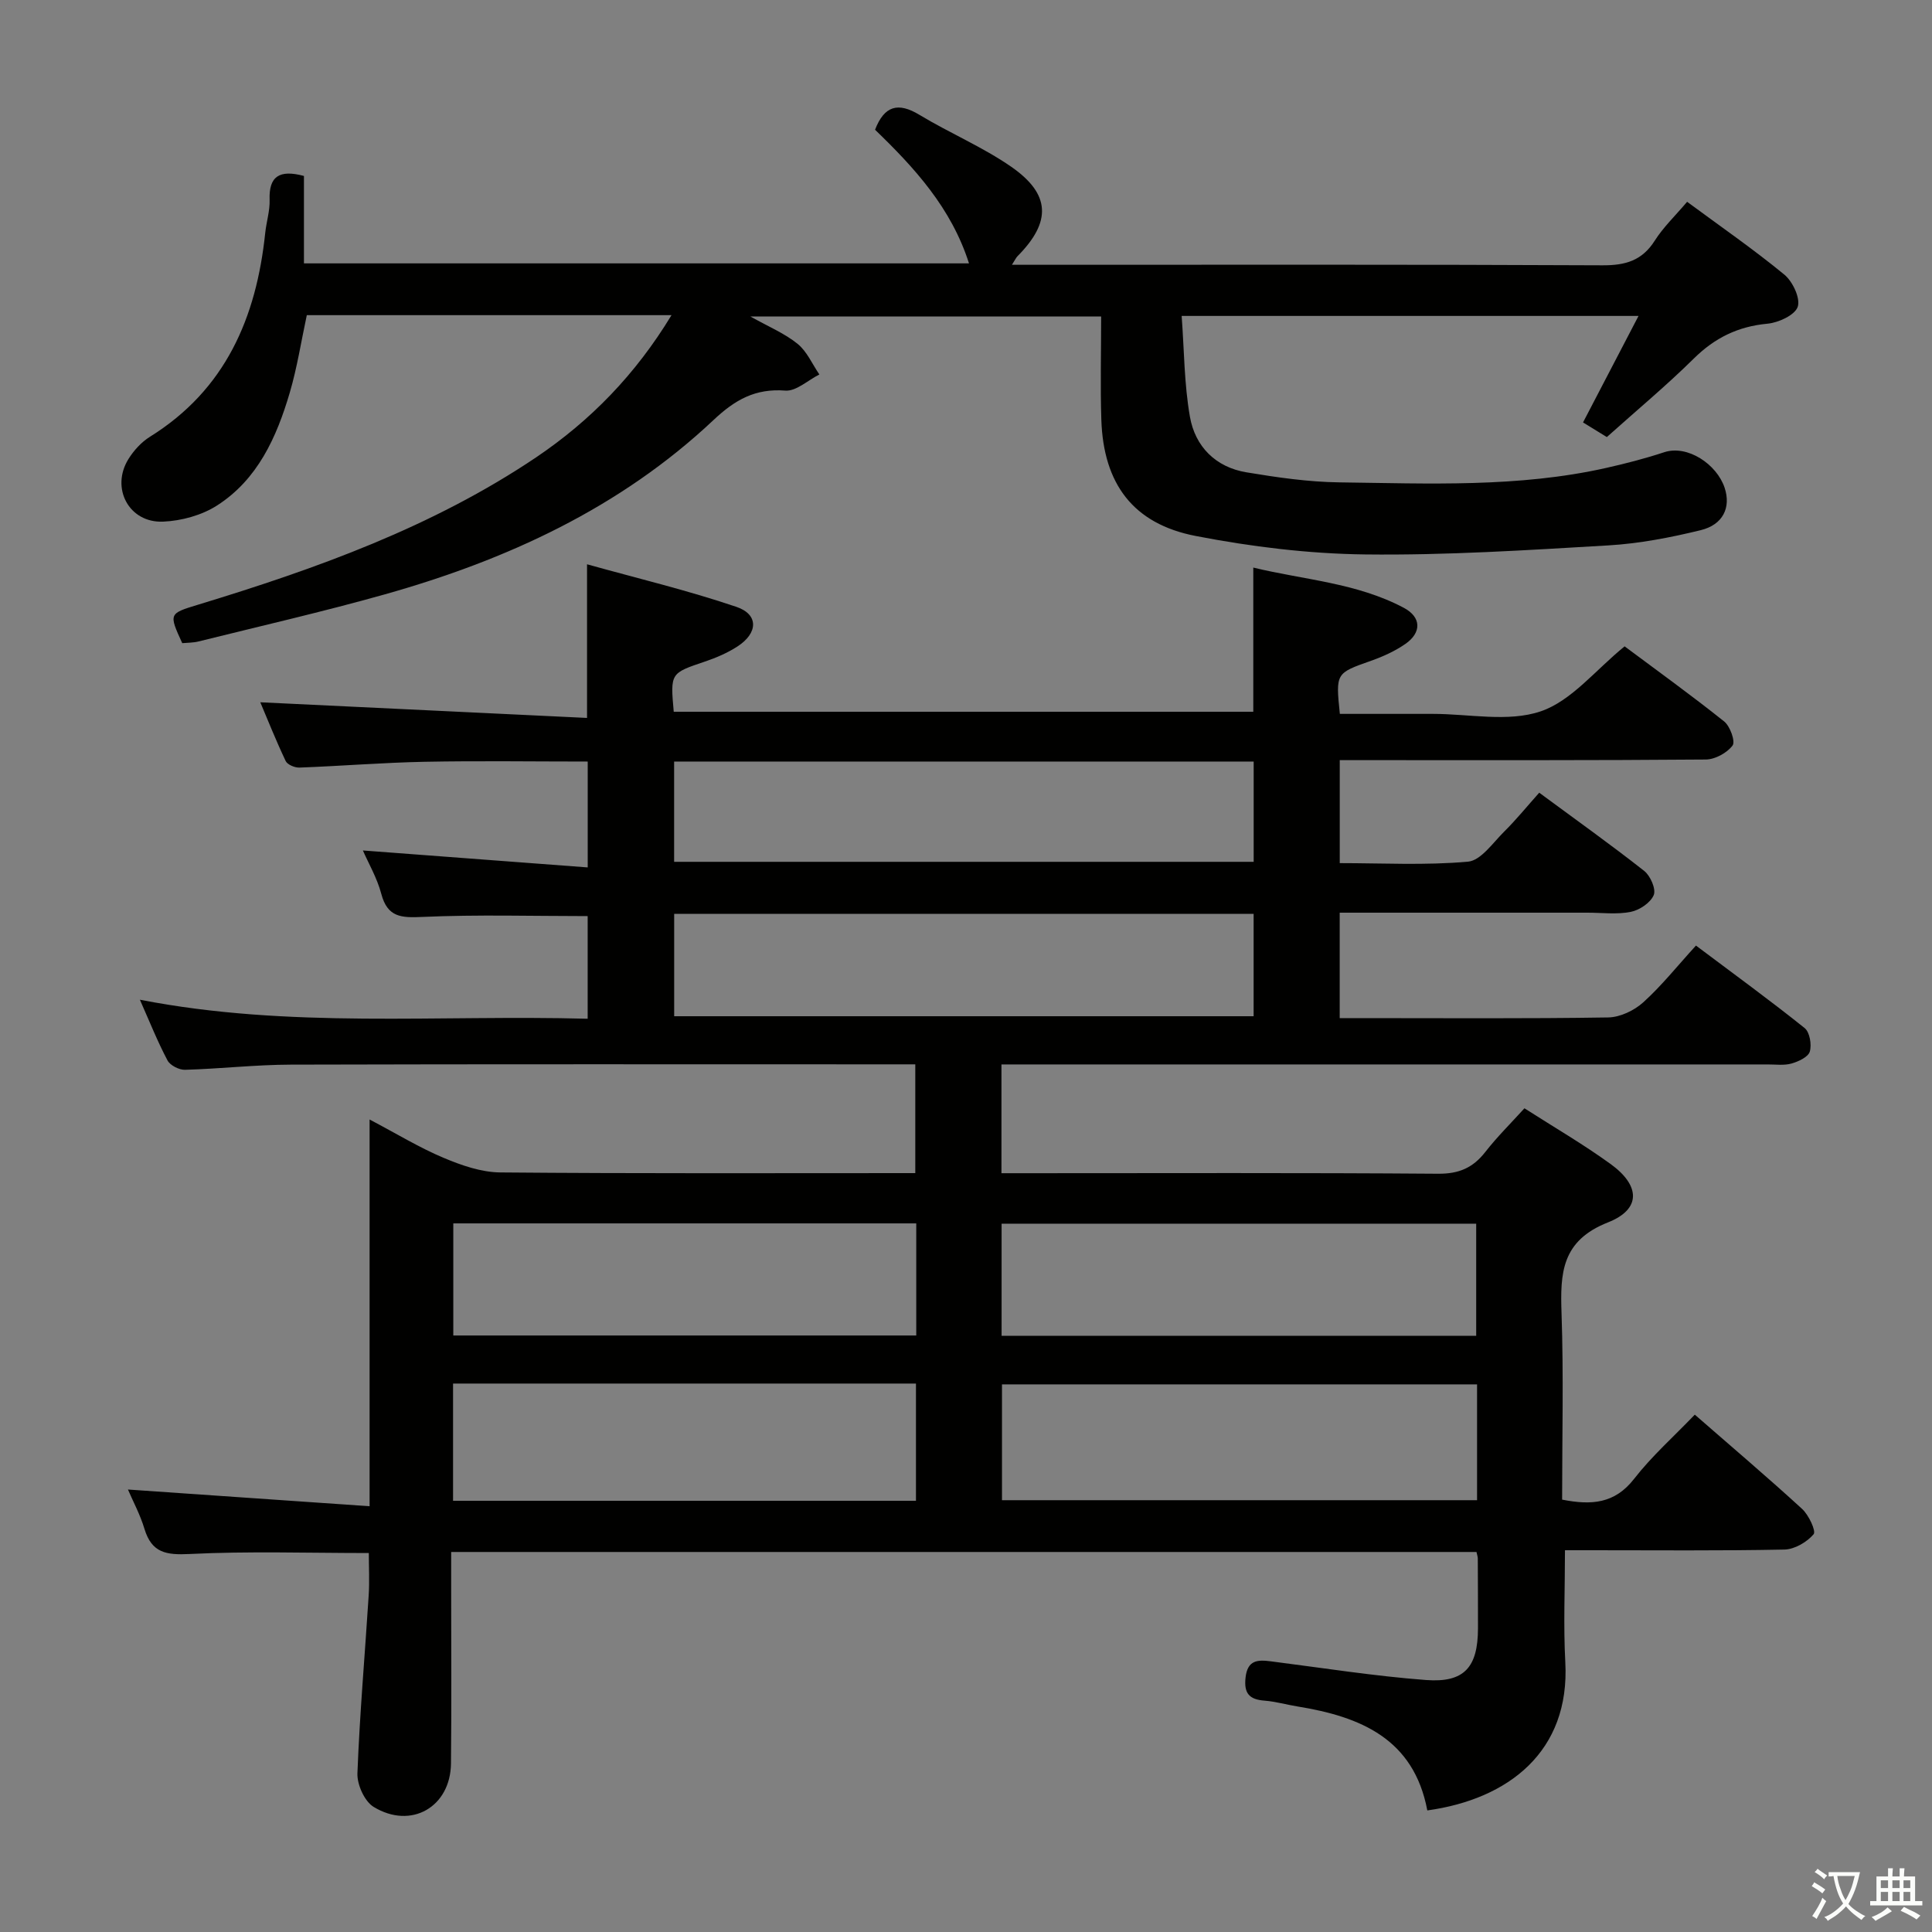 <svg enable-background="new 0 0 400 400" viewBox="0 0 400 400" xmlns="http://www.w3.org/2000/svg"><rect x="0" y="0" width="400" height="400" fill="#808080" stroke="none"/><path d="m377.9 391.2c-.2.3-.4.5-.6.8-.7-.6-1.4-1-2.2-1.5.2-.3.4-.5.5-.8.6.4 1.4.8 2.3 1.5zm-1.8 6.1c-.2-.2-.5-.4-.9-.6.4-.6.8-1.2 1.2-1.9s.7-1.3.9-1.9c.3.3.5.5.8.7-.7 1.3-1.4 2.6-2 3.7zm2.2-9c-.3.3-.5.5-.6.8-.6-.6-1.3-1.1-2-1.5.3-.3.5-.5.6-.7.6.5 1.3.9 2 1.4zm.3.2v-.9h2 4.5c-.3 1.3-.6 2.5-1 3.6s-.9 2.1-1.4 3c.4.5 1 1 1.6 1.4s1.2.8 1.9 1.1c-.3.2-.5.4-.8.8-.4-.3-1-.7-1.6-1.2s-1.2-1.1-1.6-1.6c-.5.6-1.1 1.1-1.7 1.6s-1.4.9-2.1 1.4c-.1-.3-.3-.5-.7-.8.6-.2 1.2-.5 1.9-1s1.4-1.1 2-1.8c-.5-.8-.9-1.6-1.2-2.5s-.6-2-.8-3.2c-.4.1-.7.1-1 .1zm2.5 2.7c.3 1 .7 1.7 1 2.2.3-.5.6-1.1 1-2s.6-1.9.9-3h-3.2-.4c.1.9.3 1.8.7 2.8z" fill="#fbfcfa"/><path d="m396.5 388.5v1.5 3.6h1.5v.9c-.4 0-1 0-1.7 0h-7.9c-.5 0-.9 0-1.2 0v-.9h1.3v-3.5c0-.7 0-1.2 0-1.6h2.4c0-.8 0-1.4 0-1.7h1c0 .3-.1.8-.1 1.7h1.5c0-.8 0-1.4 0-1.7h1c0 .3-.1.9-.1 1.7zm-8.2 9.2c-.2-.3-.5-.5-.8-.8.8-.3 1.4-.6 1.9-.9s1-.7 1.4-1.1c.3.3.6.5.9.8-1.6 1-2.8 1.6-3.4 2zm2.6-6.8v-1.6h-1.5v1.6zm0 2.7v-1.9h-1.5v1.9zm2.4-2.7v-1.6h-1.5v1.6zm0 2.7v-1.9h-1.5v1.9zm.2 2 .7-.8c.4.2.9.5 1.6.8s1.3.7 1.8 1c-.3.3-.5.5-.8.8-.4-.3-1.5-1-3.3-1.8zm2-4.7v-1.6h-1.4v1.6zm0 2.7v-1.9h-1.4v1.9z" fill="#fbfcfa"/><g fill="#010100"><path d="m28.96 206.98c30.92 6.03 61.71 3.09 92.71 3.94 0-7.43 0-14.34 0-21.25-11.39 0-22.81-.34-34.2.17-4.4.2-7.24.1-8.53-4.78-.86-3.26-2.63-6.29-3.81-8.98 15.5 1.17 30.83 2.32 46.55 3.51 0-7.96 0-14.72 0-21.92-11.25 0-22.52-.17-33.79.05-8.64.17-17.26.88-25.89 1.2-.96.04-2.49-.6-2.85-1.35-2.03-4.28-3.79-8.7-5.26-12.17 22.46 1.07 44.93 2.15 67.65 3.24 0-10.97 0-20.67 0-31.81 10.47 2.92 20.87 5.4 30.94 8.82 4.62 1.57 4.47 5.42.22 8.18-2.06 1.34-4.41 2.35-6.75 3.14-7.15 2.42-7.18 2.35-6.46 10.39h119.99c0-9.56 0-19.26 0-29.85 10.44 2.54 21.4 3.14 31.18 8.34 3.64 1.94 3.68 5.12.32 7.46-2.15 1.49-4.63 2.62-7.1 3.49-7.32 2.59-7.35 2.51-6.48 11h17.25 2c7.5 0 15.6 1.76 22.32-.52 6.39-2.16 11.35-8.56 17.39-13.46 6.63 4.95 13.76 10.08 20.61 15.55 1.24.99 2.36 4.16 1.74 4.98-1.15 1.53-3.61 2.88-5.53 2.9-23.16.19-46.33.13-69.49.13-1.98 0-3.95 0-6.31 0v21.32c8.75 0 17.7.49 26.55-.3 2.67-.24 5.14-3.89 7.48-6.21 2.48-2.45 4.68-5.17 7.27-8.07 7.72 5.7 14.86 10.78 21.74 16.2 1.28 1.01 2.48 3.76 1.97 4.99-.66 1.59-2.94 3.12-4.75 3.48-2.89.58-5.97.17-8.97.17-16.98 0-33.96 0-51.3 0v21.83h4.6c17 0 34 .13 50.99-.14 2.47-.04 5.38-1.43 7.25-3.12 3.81-3.44 7.05-7.52 10.92-11.76 8.07 6.06 15.42 11.4 22.5 17.08 1.06.85 1.49 3.43 1.07 4.87-.33 1.12-2.34 2.06-3.78 2.47-1.55.44-3.3.18-4.97.19-50.66.01-101.32 0-151.98 0-2.13 0-4.26 0-6.63 0v22.52h5.43c28.33 0 56.66-.11 84.99.11 4.31.03 7.2-1.23 9.76-4.51 2.43-3.12 5.27-5.92 8.1-9.04 6.17 3.95 12.21 7.46 17.84 11.54 6.16 4.46 6.36 9.36-.54 12.08-9.64 3.8-9.91 10.51-9.62 18.84.44 12.79.12 25.6.12 38.56 6.06 1.2 10.9.86 14.92-4.32 3.64-4.68 8.15-8.69 12.55-13.27 7.78 6.79 15.12 13.01 22.21 19.51 1.38 1.26 2.94 4.6 2.39 5.25-1.39 1.63-3.93 3.12-6.04 3.17-13.33.27-26.66.14-39.99.14-1.81 0-3.61 0-5.45 0 0 8-.34 15.62.07 23.2.99 18.44-11.73 28.34-28.57 30.67-2.8-14.85-13.84-19.41-26.85-21.52-2.29-.37-4.55-1.03-6.86-1.21-3.15-.24-4.29-1.5-3.92-4.79.41-3.65 2.52-3.7 5.24-3.35 10.71 1.36 21.39 3.06 32.13 3.87 7.94.6 10.73-2.67 10.75-10.68.01-4.83-.02-9.66-.04-14.5 0-.32-.12-.64-.27-1.33-70.49 0-141.05 0-212.28 0v7.8c0 12 .09 24-.04 35.99-.1 9.01-8.24 13.72-16.01 8.99-1.89-1.15-3.45-4.62-3.36-6.95.47-12.28 1.55-24.54 2.33-36.81.19-2.94.03-5.91.03-8.8-12.59 0-24.88-.41-37.12.2-4.85.24-7.83-.24-9.33-5.2-.9-3-2.43-5.82-3.42-8.15 16.3 1.13 32.83 2.27 50.03 3.46 0-27.14 0-53.06 0-80.07 5.69 3 10.35 5.85 15.33 7.94 3.7 1.56 7.81 2.99 11.75 3.02 28.49.25 56.98.14 85.9.14 0-7.41 0-14.62 0-22.52-1.74 0-3.53 0-5.31 0-41.33 0-82.66-.06-123.98.06-7.3.02-14.59.86-21.9 1.07-1.22.04-3.08-.91-3.63-1.94-2.06-3.89-3.71-8.04-5.72-12.57zm110.62-17.78v21.2h119.97c0-7.34 0-14.25 0-21.2-40.16 0-79.94 0-119.97 0zm-.01-31.53v20.76h119.99c0-7.13 0-13.86 0-20.76-40.14 0-79.9 0-119.99 0zm166.24 128.95c-33.21 0-65.86 0-98.36 0v23.98h98.36c0-8.19 0-15.97 0-23.98zm-116.17-.17c-32.04 0-63.78 0-95.84 0v24.27h95.84c0-8.2 0-16.1 0-24.27zm115.99-9.89c0-8.07 0-15.64 0-23.21-32.93 0-65.5 0-98.26 0v23.21zm-115.93-23.27c-32.13 0-63.86 0-95.85 0v23.21h95.85c0-7.75 0-15.19 0-23.21z"/><path d="m139.03 65.25c-25.75 0-50.55 0-75.51 0-1.17 5.45-2 10.85-3.53 16.05-2.71 9.21-6.64 17.97-15.06 23.36-3.17 2.03-7.37 3.18-11.17 3.34-7.05.3-10.89-6.94-7.18-12.94 1.11-1.79 2.69-3.53 4.46-4.63 15.66-9.75 22.03-24.66 23.87-42.19.24-2.31.99-4.61.91-6.89-.17-4.84 2.02-6.29 7.11-4.92v18.1h137.69c-3.66-11.49-11.31-19.82-19.45-27.67 1.91-4.94 4.73-5.78 9.18-3.09 6.23 3.77 13.06 6.63 19.02 10.76 8.2 5.69 8.31 11.44 1.3 18.51-.31.31-.49.74-1.16 1.78h5.79c38.82 0 77.65-.08 116.47.11 4.77.02 8.21-.97 10.84-5.12 1.75-2.76 4.19-5.08 6.69-8.03 6.93 5.12 13.75 9.83 20.13 15.08 1.73 1.42 3.36 4.9 2.77 6.66-.59 1.73-3.99 3.29-6.29 3.5-6.08.57-10.89 2.93-15.23 7.22-5.67 5.6-11.82 10.71-18 16.25-1.62-1-3.11-1.92-4.93-3.03 3.79-7.27 7.51-14.41 11.49-22.05-31.6 0-62.6 0-94.59 0 .53 7.12.52 14.1 1.71 20.87 1.08 6.17 5.32 10.45 11.7 11.51 6.37 1.06 12.84 2 19.28 2.08 18.45.23 36.98 1.1 55.2-2.99 4.04-.91 8.08-1.95 12.01-3.25 4.83-1.59 10.9 2.48 12.52 7.37 1.34 4.06-.32 7.64-4.97 8.77-6.26 1.53-12.7 2.77-19.12 3.15-16.76.98-33.56 2.07-50.33 1.87-11.72-.14-23.56-1.59-35.08-3.82-12.99-2.51-19.12-10.82-19.55-24.07-.23-6.98-.04-13.97-.04-21.38-24.1 0-47.82 0-72.63 0 3.77 2.12 7.09 3.49 9.77 5.66 1.95 1.57 3.04 4.19 4.52 6.35-2.35 1.18-4.8 3.51-7.05 3.34-6.21-.48-10.4 1.89-14.84 6.07-19.34 18.22-42.82 29-68.09 36.12-12.76 3.59-25.7 6.55-38.57 9.75-1.1.27-2.27.25-3.36.35-2.78-6.09-2.79-6.12 3.2-7.94 24.54-7.47 48.59-16.08 70.07-30.53 11.27-7.61 20.57-17.14 28.03-29.44z"/></g></svg>